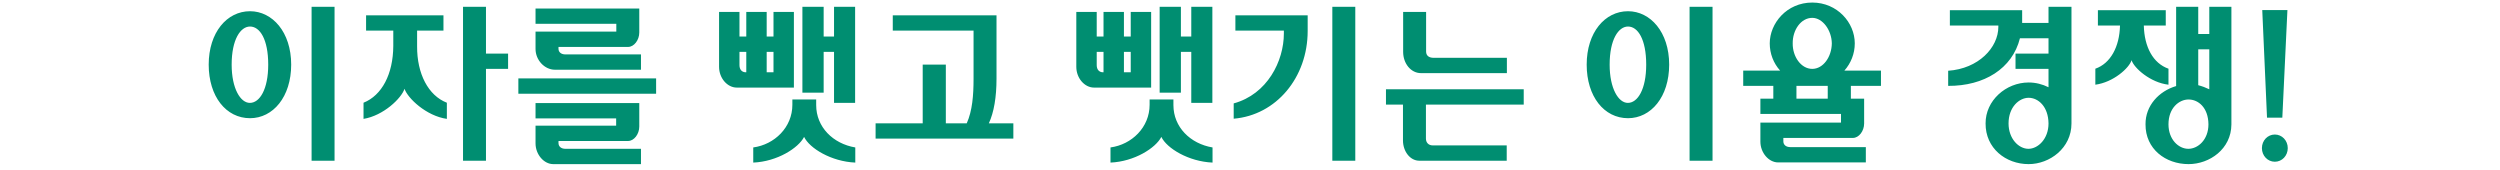 <svg width="367.5" height="25" viewBox="0 0 245 20" fill="none" xmlns="http://www.w3.org/2000/svg">
<path d="M4.903 1.32C7.523 1.32 9.743 3.76 9.743 7.6C9.743 11.4 7.603 13.9 4.903 13.9C2.083 13.9 0.043 11.34 0.043 7.6C0.043 3.82 2.183 1.32 4.903 1.32ZM4.903 3.12C3.783 3.12 2.743 4.64 2.743 7.6C2.743 10.42 3.783 12.1 4.883 12.1C6.043 12.1 7.043 10.5 7.043 7.6C7.043 4.62 6.063 3.12 4.903 3.12ZM14.843 0.8V18.9H12.143V0.8H14.843ZM27.651 3.6H24.551V5.44C24.531 8.68 25.871 11.24 28.051 12.08V13.98C25.631 13.64 23.431 11.54 23.071 10.44C22.711 11.56 20.591 13.6 18.251 13.98V12.08C20.411 11.22 21.731 8.72 21.751 5.4V3.6H18.551V1.8H27.651V3.6ZM32.651 8.1V18.9H29.951V0.8H32.651V6.3H35.251V8.1H32.651ZM50.879 8.2H40.759C39.539 8.2 38.479 7.06 38.479 5.76V3.72H47.979V2.8H38.479V1H50.679V3.82C50.679 4.72 50.059 5.52 49.359 5.52H41.179V5.74C41.179 6.12 41.479 6.4 41.999 6.4H50.879V8.2ZM36.459 9.22H52.659V11.02H36.459V9.22ZM50.879 19.3H40.559C39.459 19.3 38.479 18.16 38.479 16.86V14.78H47.959V13.92H38.479V12.12H50.679V14.88C50.679 15.78 50.059 16.58 49.359 16.58H41.179V16.82C41.179 17.22 41.479 17.5 41.999 17.5H50.879V19.3ZM62.462 4.3H63.263V1.4H65.662V4.3H66.463V1.4H68.862V10.3H62.142C61.042 10.3 60.062 9.2 60.062 7.86V1.4H62.462V4.3ZM62.462 6.1V7.66C62.462 8.22 62.782 8.5 63.203 8.5H63.263V6.1H62.462ZM65.662 8.5H66.463V6.1H65.662V8.5ZM72.362 6.1V10.9H69.862V0.8H72.362V4.3H73.582V0.8H76.062V12.1H73.582V6.1H72.362ZM71.483 11.7V12.36C71.483 14.94 73.463 16.9 76.082 17.34V19.12C73.263 19 70.703 17.44 70.062 16.1C69.403 17.4 66.903 19 64.082 19.12V17.34C66.582 17 68.683 14.98 68.683 12.32V11.7H71.483ZM89.19 14.5C89.85 13.02 89.99 11.2 89.99 9.26V3.6H80.49V1.8H92.69V9.24C92.69 11.42 92.39 13.2 91.79 14.5H94.67V16.3H78.47V14.5H84.01V7.6H86.73V14.5H89.19ZM104.474 4.3H105.274V1.4H107.674V4.3H108.474V1.4H110.874V10.3H104.154C103.054 10.3 102.074 9.2 102.074 7.86V1.4H104.474V4.3ZM104.474 6.1V7.66C104.474 8.22 104.794 8.5 105.214 8.5H105.274V6.1H104.474ZM107.674 8.5H108.474V6.1H107.674V8.5ZM114.374 6.1V10.9H111.874V0.8H114.374V4.3H115.594V0.8H118.074V12.1H115.594V6.1H114.374ZM113.494 11.7V12.36C113.494 14.94 115.474 16.9 118.094 17.34V19.12C115.274 19 112.714 17.44 112.074 16.1C111.414 17.4 108.914 19 106.094 19.12V17.34C108.594 17 110.694 14.98 110.694 12.32V11.7H113.494ZM126.482 3.6H120.782V1.8H129.282V3.64C129.282 9.12 125.582 13.54 120.582 13.96V12.16C124.542 11.08 126.482 7.18 126.482 3.94V3.6ZM134.882 0.8V18.9H132.182V0.8H134.882ZM152.71 8.6H142.61C141.41 8.6 140.51 7.46 140.51 6.1V1.4H143.21V6.06C143.21 6.52 143.51 6.8 144.11 6.8H152.71V8.6ZM138.49 10.5H154.69V12.3H143.19V16.3C143.19 16.78 143.51 17.1 143.99 17.1H152.69V18.9H142.41C141.31 18.9 140.49 17.78 140.49 16.52V12.3H138.49V10.5ZM166.954 1.32C169.574 1.32 171.794 3.76 171.794 7.6C171.794 11.4 169.654 13.9 166.954 13.9C164.134 13.9 162.094 11.34 162.094 7.6C162.094 3.82 164.234 1.32 166.954 1.32ZM166.954 3.12C165.834 3.12 164.794 4.64 164.794 7.6C164.794 10.42 165.834 12.1 166.934 12.1C168.094 12.1 169.094 10.5 169.094 7.6C169.094 4.62 168.114 3.12 166.954 3.12ZM176.894 0.8V18.9H174.194V0.8H176.894ZM188.622 0.3C191.562 0.3 193.622 2.66 193.622 5.1C193.622 6.32 193.162 7.44 192.402 8.3H196.702V10.1H193.162V11.6H194.722V14.52C194.722 15.42 194.102 16.22 193.402 16.22H185.222V16.62C185.222 17.02 185.522 17.3 186.042 17.3H194.922V19.1H184.602C183.502 19.1 182.522 17.96 182.522 16.66V14.42H192.002V13.4H182.522V11.6H184.042V10.1H180.502V8.3H184.842C184.062 7.44 183.622 6.3 183.622 5.1C183.622 2.74 185.622 0.3 188.622 0.3ZM188.622 2.1C187.282 2.1 186.302 3.54 186.322 5.1C186.302 6.66 187.302 8.1 188.622 8.1C189.902 8.1 190.902 6.7 190.922 5.1C190.902 3.58 189.862 2.1 188.622 2.1ZM190.442 10.1H186.762V11.6H190.442V10.1ZM210.505 3H204.805V1.2H213.305V2.7H216.405V0.8H219.105V14.52C219.105 17.42 216.545 19.3 214.065 19.3C211.365 19.3 208.985 17.42 209.005 14.52C208.985 11.82 211.405 9.7 214.065 9.7C214.885 9.7 215.685 9.9 216.405 10.26V8.1H212.525V6.3H216.405V4.5H213.045C212.145 8.08 208.825 10.12 204.605 10.1V8.32C208.165 8.08 210.505 5.6 210.505 3.16V3ZM214.065 11.5C212.965 11.5 211.705 12.58 211.705 14.52C211.705 16.3 212.885 17.5 214.045 17.5C215.165 17.5 216.405 16.34 216.405 14.52C216.385 12.54 215.205 11.5 214.065 11.5ZM230.193 3H227.613C227.673 5.52 228.693 7.44 230.513 8.08V9.96C228.393 9.72 226.453 8 226.173 7.08C225.893 8 224.033 9.68 221.913 9.96V8.08C223.693 7.46 224.753 5.52 224.813 3H222.213V1.2H230.193V3ZM234.013 5.8V10.02C234.473 10.14 234.893 10.3 235.313 10.5V5.8H234.013ZM232.873 11.7C231.773 11.7 230.513 12.68 230.513 14.62C230.513 16.4 231.693 17.5 232.853 17.5C233.973 17.5 235.213 16.44 235.213 14.62C235.193 12.64 234.013 11.7 232.873 11.7ZM237.913 14.64C237.893 17.52 235.353 19.3 232.873 19.3C230.173 19.3 227.793 17.52 227.813 14.62C227.793 12.42 229.393 10.72 231.413 10.12V0.8H234.013V4H235.313V0.8H237.913V14.64ZM243.901 13.84H242.101L241.541 1.18H244.501L243.901 13.84ZM241.501 17.42C241.501 16.52 242.181 15.82 243.021 15.82C243.861 15.82 244.541 16.52 244.541 17.42C244.541 18.32 243.861 19.02 243.021 19.02C242.181 19.02 241.501 18.32 241.501 17.42Z" fill="#008E71"/>
</svg>
